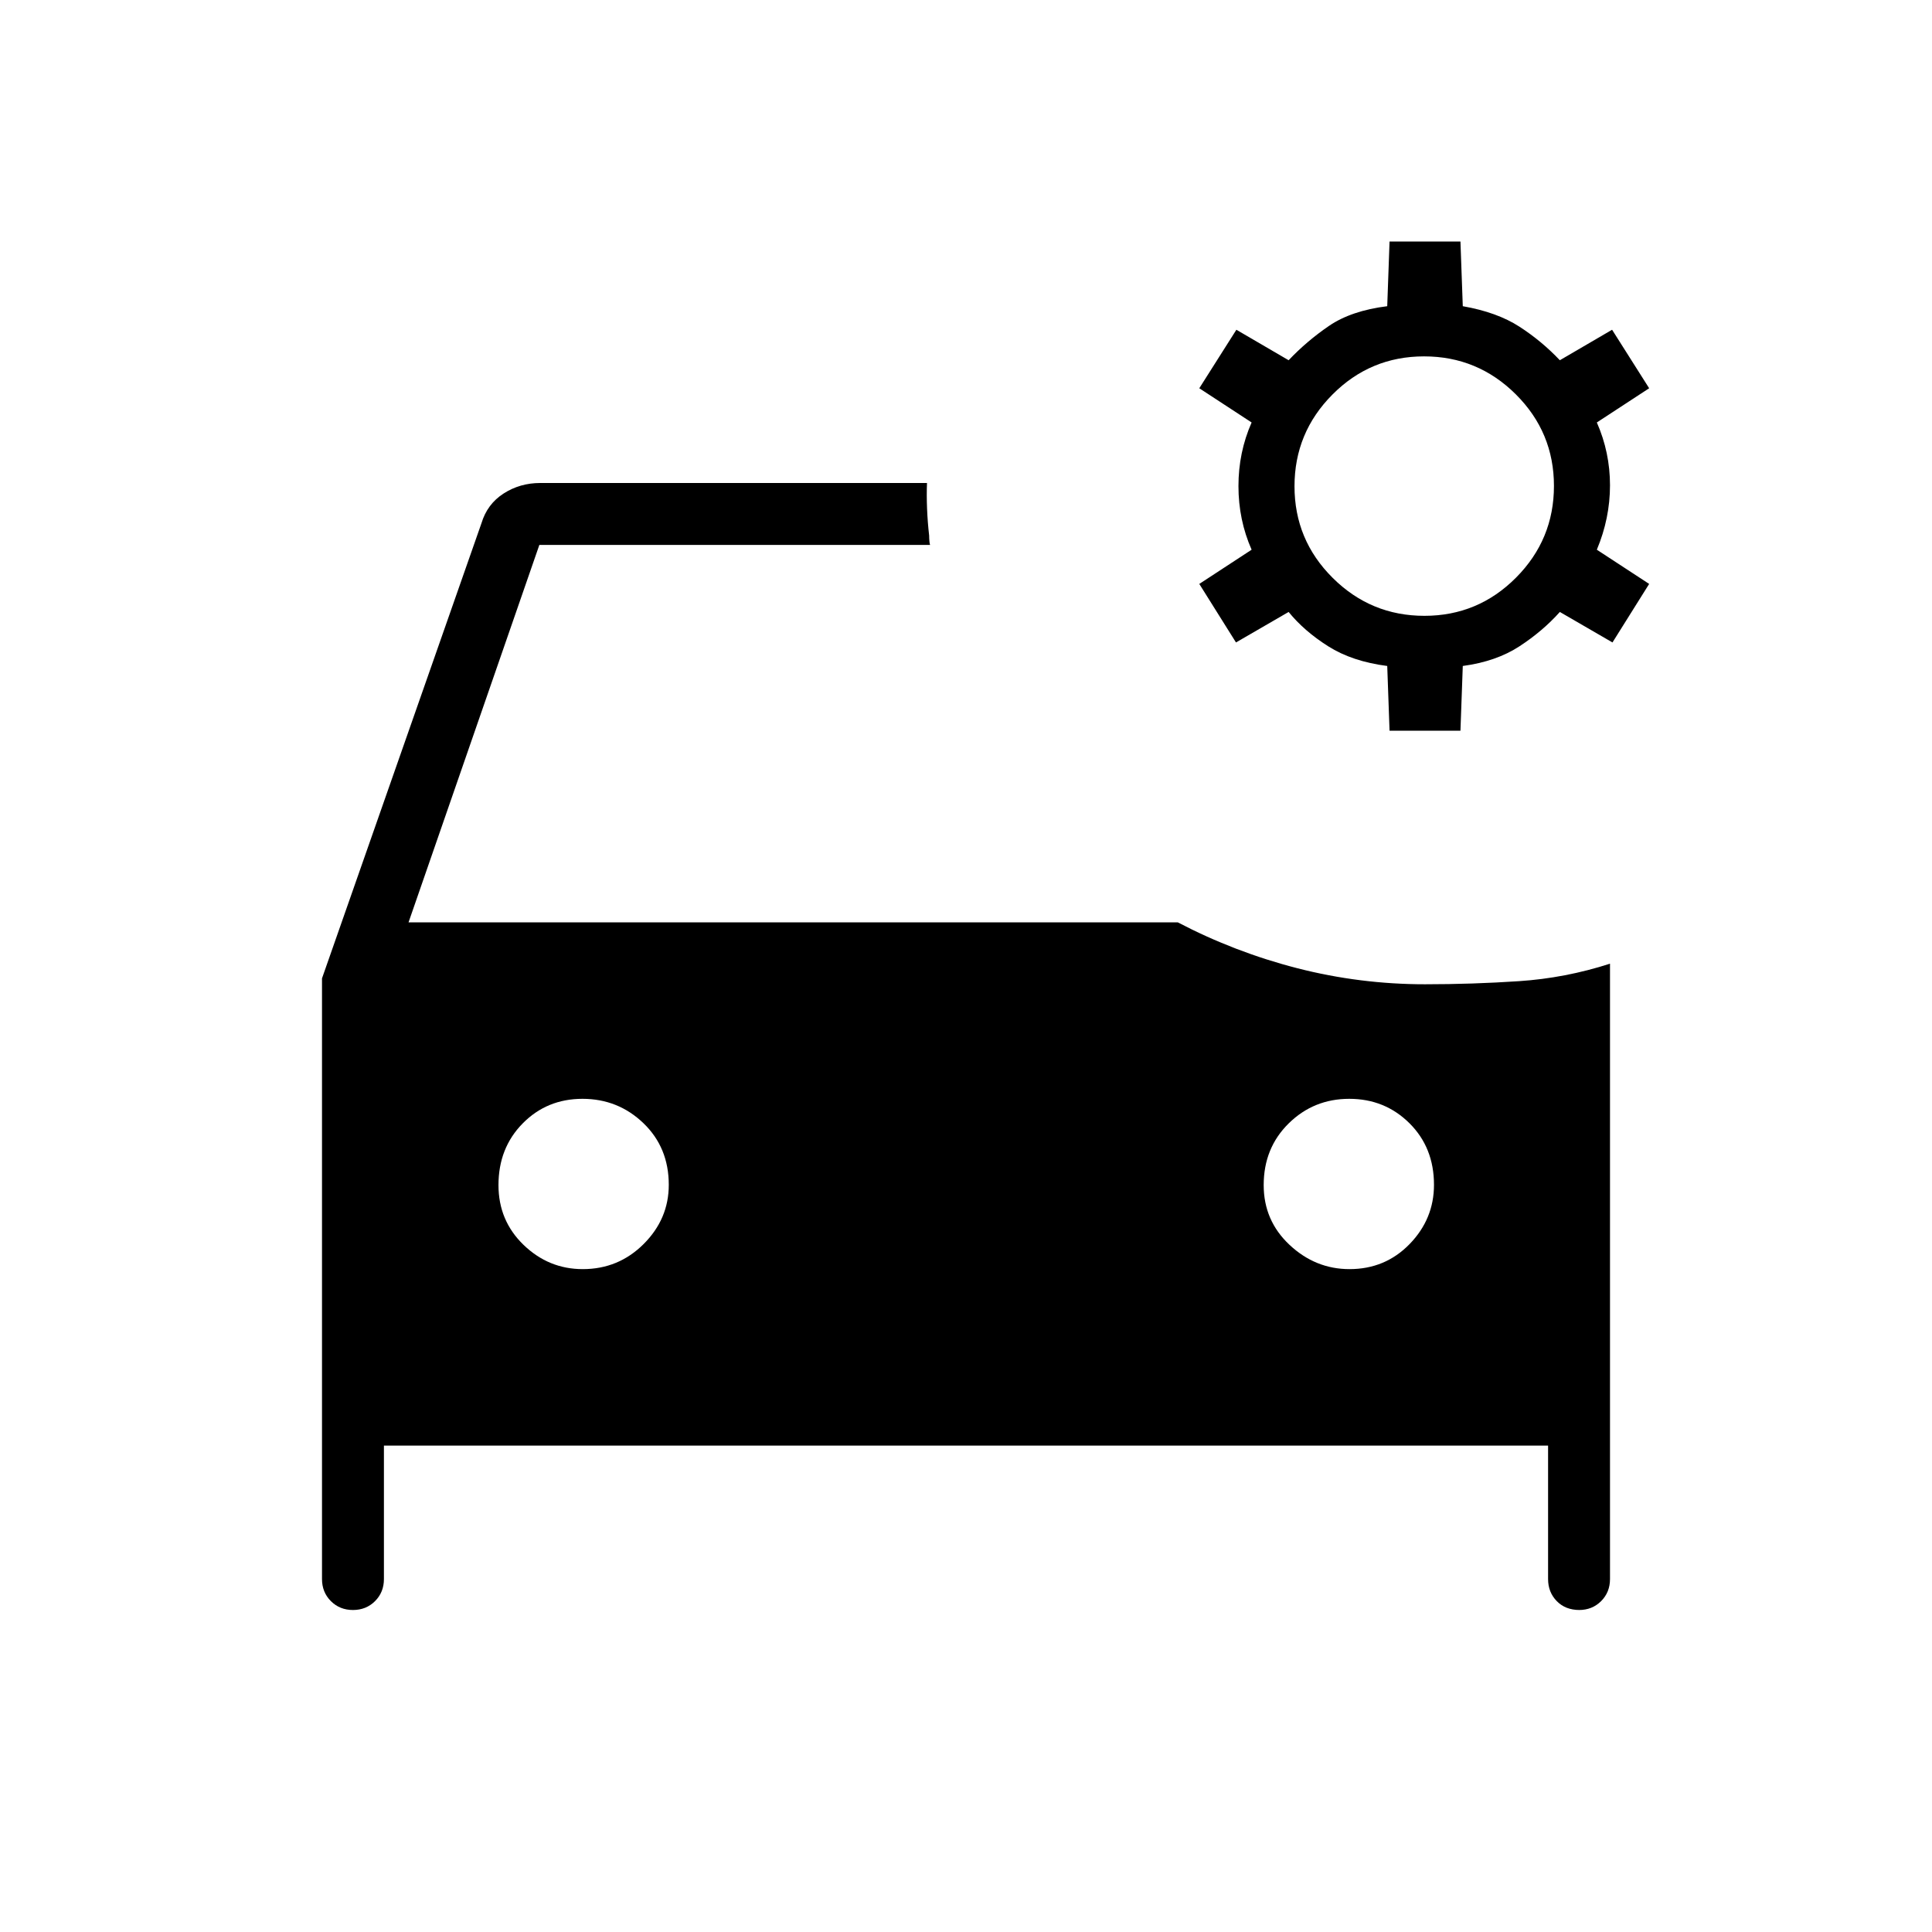 <svg xmlns="http://www.w3.org/2000/svg" width="48" height="48" viewBox="0 -960 960 960"><path d="m690.46-596.92-1.15-32.16q-17.39-2.23-29.31-9.77-11.92-7.53-19.69-17.07l-26.16 15.15-18.23-29.08 26-17q-6.54-14.84-6.54-31.61t6.54-31.62l-26-17 18.43-29.07L640.31-781q9.04-9.54 20.09-17.08 11.06-7.54 28.91-9.77l1.15-32.15h35.23l1.16 32.15q17.07 3 28.13 10.16 11.06 7.15 20.1 16.69l25.96-15.15 18.42 29.07-26 17q6.54 14.85 6.54 31.23 0 16.39-6.54 32l26 17-18.23 29.08-26.15-15.15q-8.54 9.54-20.08 17.07-11.54 7.54-28.15 9.77l-1.16 32.16h-35.23ZM707.78-654q26.64 0 45.51-18.96 18.86-18.95 18.86-45.59 0-26.64-18.95-45.51-18.96-18.86-45.6-18.86t-45.5 18.95q-18.87 18.96-18.87 45.6t18.96 45.5Q681.14-654 707.78-654ZM289.57-329.38q17.76 0 30.25-12.47 12.49-12.47 12.49-29.41 0-18.53-12.6-30.64-12.6-12.1-30.27-12.1t-29.71 12.21q-12.04 12.22-12.04 30.66 0 17.67 12.47 29.71t29.41 12.04Zm381 0q17.76 0 29.87-12.47 12.1-12.47 12.1-29.41 0-18.53-12.22-30.64-12.21-12.1-29.88-12.1-17.67 0-30.09 12.21-12.43 12.22-12.43 30.66 0 17.67 12.86 29.71 12.85 12.04 29.79 12.04Zm37.59-141.54q23.45 0 46.57-1.54t45.27-8.69v305.77q0 6.55-4.41 10.97-4.42 4.41-10.97 4.41h.23q-6.99 0-11.3-4.41-4.32-4.42-4.32-10.97v-66.31H190.77v66.31q0 6.55-4.41 10.97-4.42 4.41-10.98 4.41-6.55 0-10.97-4.41-4.41-4.42-4.41-10.97v-298.47L239.23-700q2.87-9.54 11-14.77 8.12-5.23 18.2-5.23h192.19q-.24 5.96.03 12.7.27 6.74 1.04 13.45 0 1.33.12 2.69.11 1.35.34 1.93H268l-65 187.54h382.23q28.39 14.84 59.46 22.81 31.08 7.96 63.47 7.96Z"/></svg>